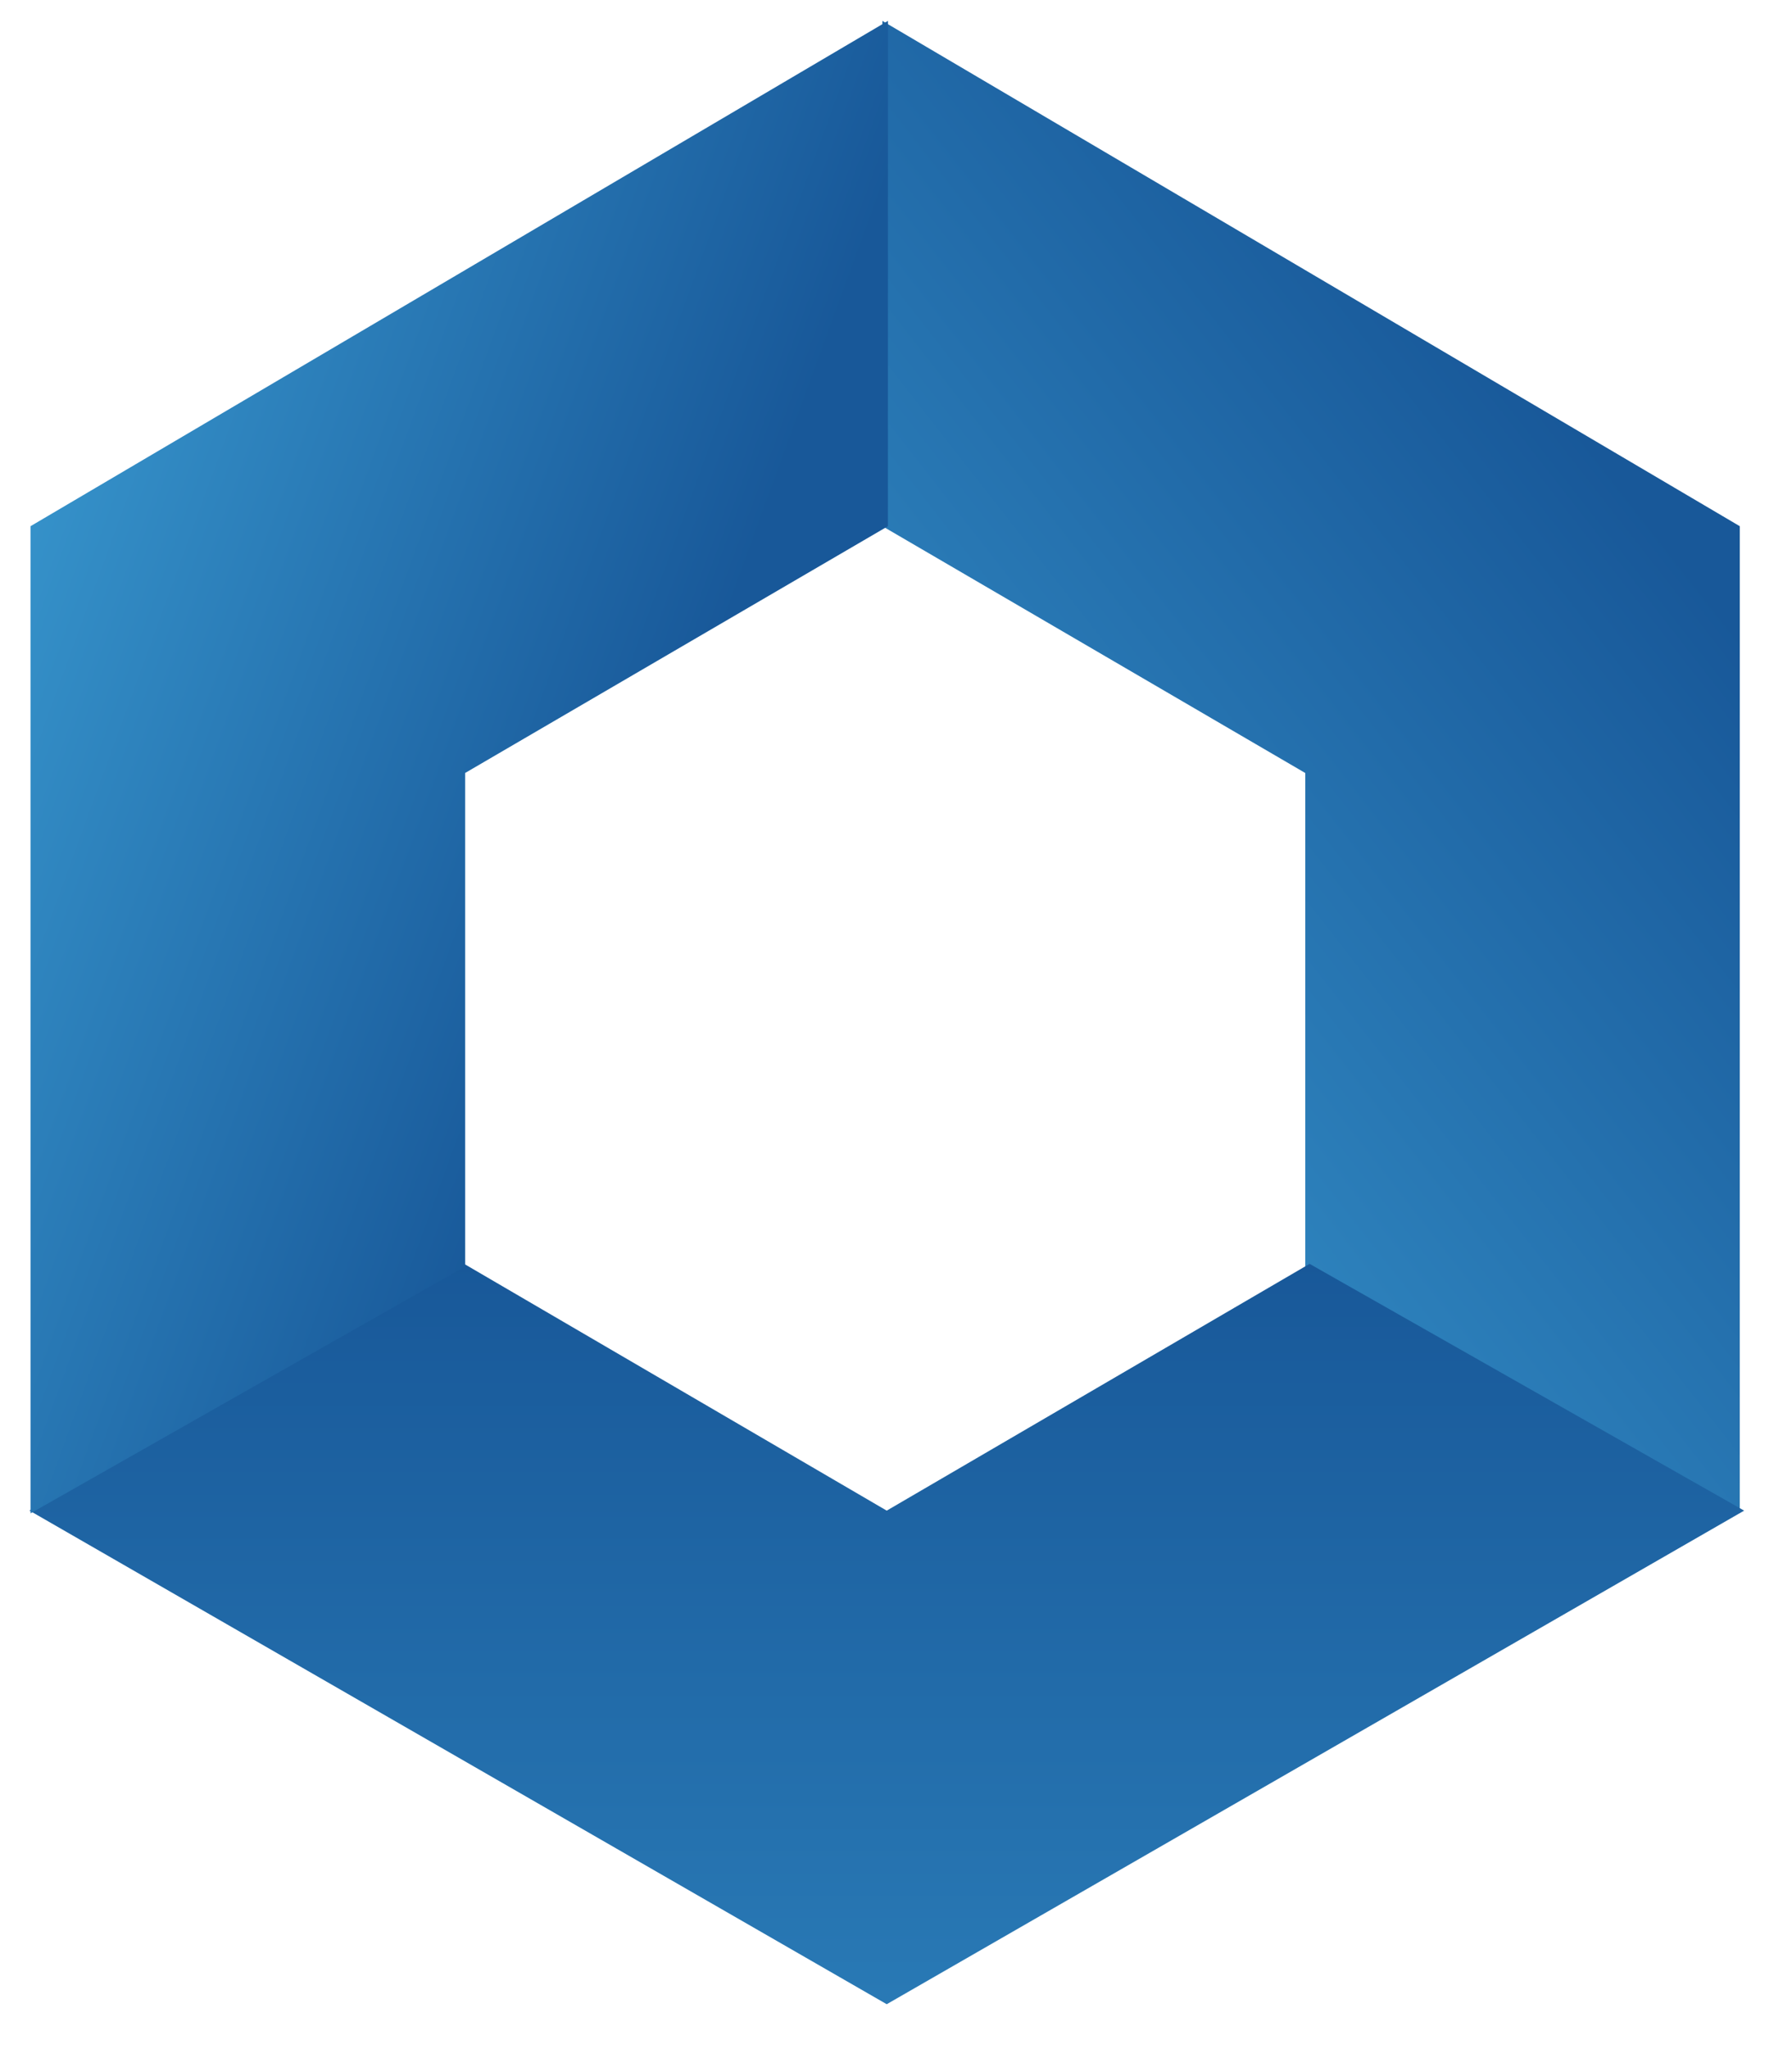 <svg xmlns="http://www.w3.org/2000/svg" width="28" height="32"><defs><linearGradient id="a" x1="61.245%" x2="18.947%" y1="142.487%" y2="19.376%"><stop offset="0%" stop-color="#3591C9"/><stop offset="100%" stop-color="#185899"/></linearGradient><linearGradient id="b" x1="50%" x2="50%" y1="-70.177%" y2="100%"><stop offset="0%" stop-color="#3591C9"/><stop offset="100%" stop-color="#185899"/></linearGradient><linearGradient id="c" x1="50%" x2="19.141%" y1="0%" y2="82.063%"><stop offset="0%" stop-color="#3591C9"/><stop offset="100%" stop-color="#185899"/></linearGradient></defs><g fill="none" fill-rule="evenodd"><path d="M-11-9h49v49h-49z"/><path fill="url(#a)" d="M33.18 14.223l13.35 7.708-6.732 3.953-6.675-3.854-6.642 3.795-6.834-3.945z" transform="rotate(60 35.383 6.028)"/><path fill="url(#b)" d="M24.855 28.737l13.397 7.708-6.79 3.854-6.607-3.854L18.25 40.3l-6.79-3.854z" transform="matrix(1 0 0 -1 -11 60.036)"/><path fill="url(#c)" d="M16.663 14.223l13.35 7.708-6.733 3.954-6.675-3.854-6.64 3.794L3.13 21.88z" transform="scale(-1 1) rotate(60 13.294 -3.623)"/></g></svg>